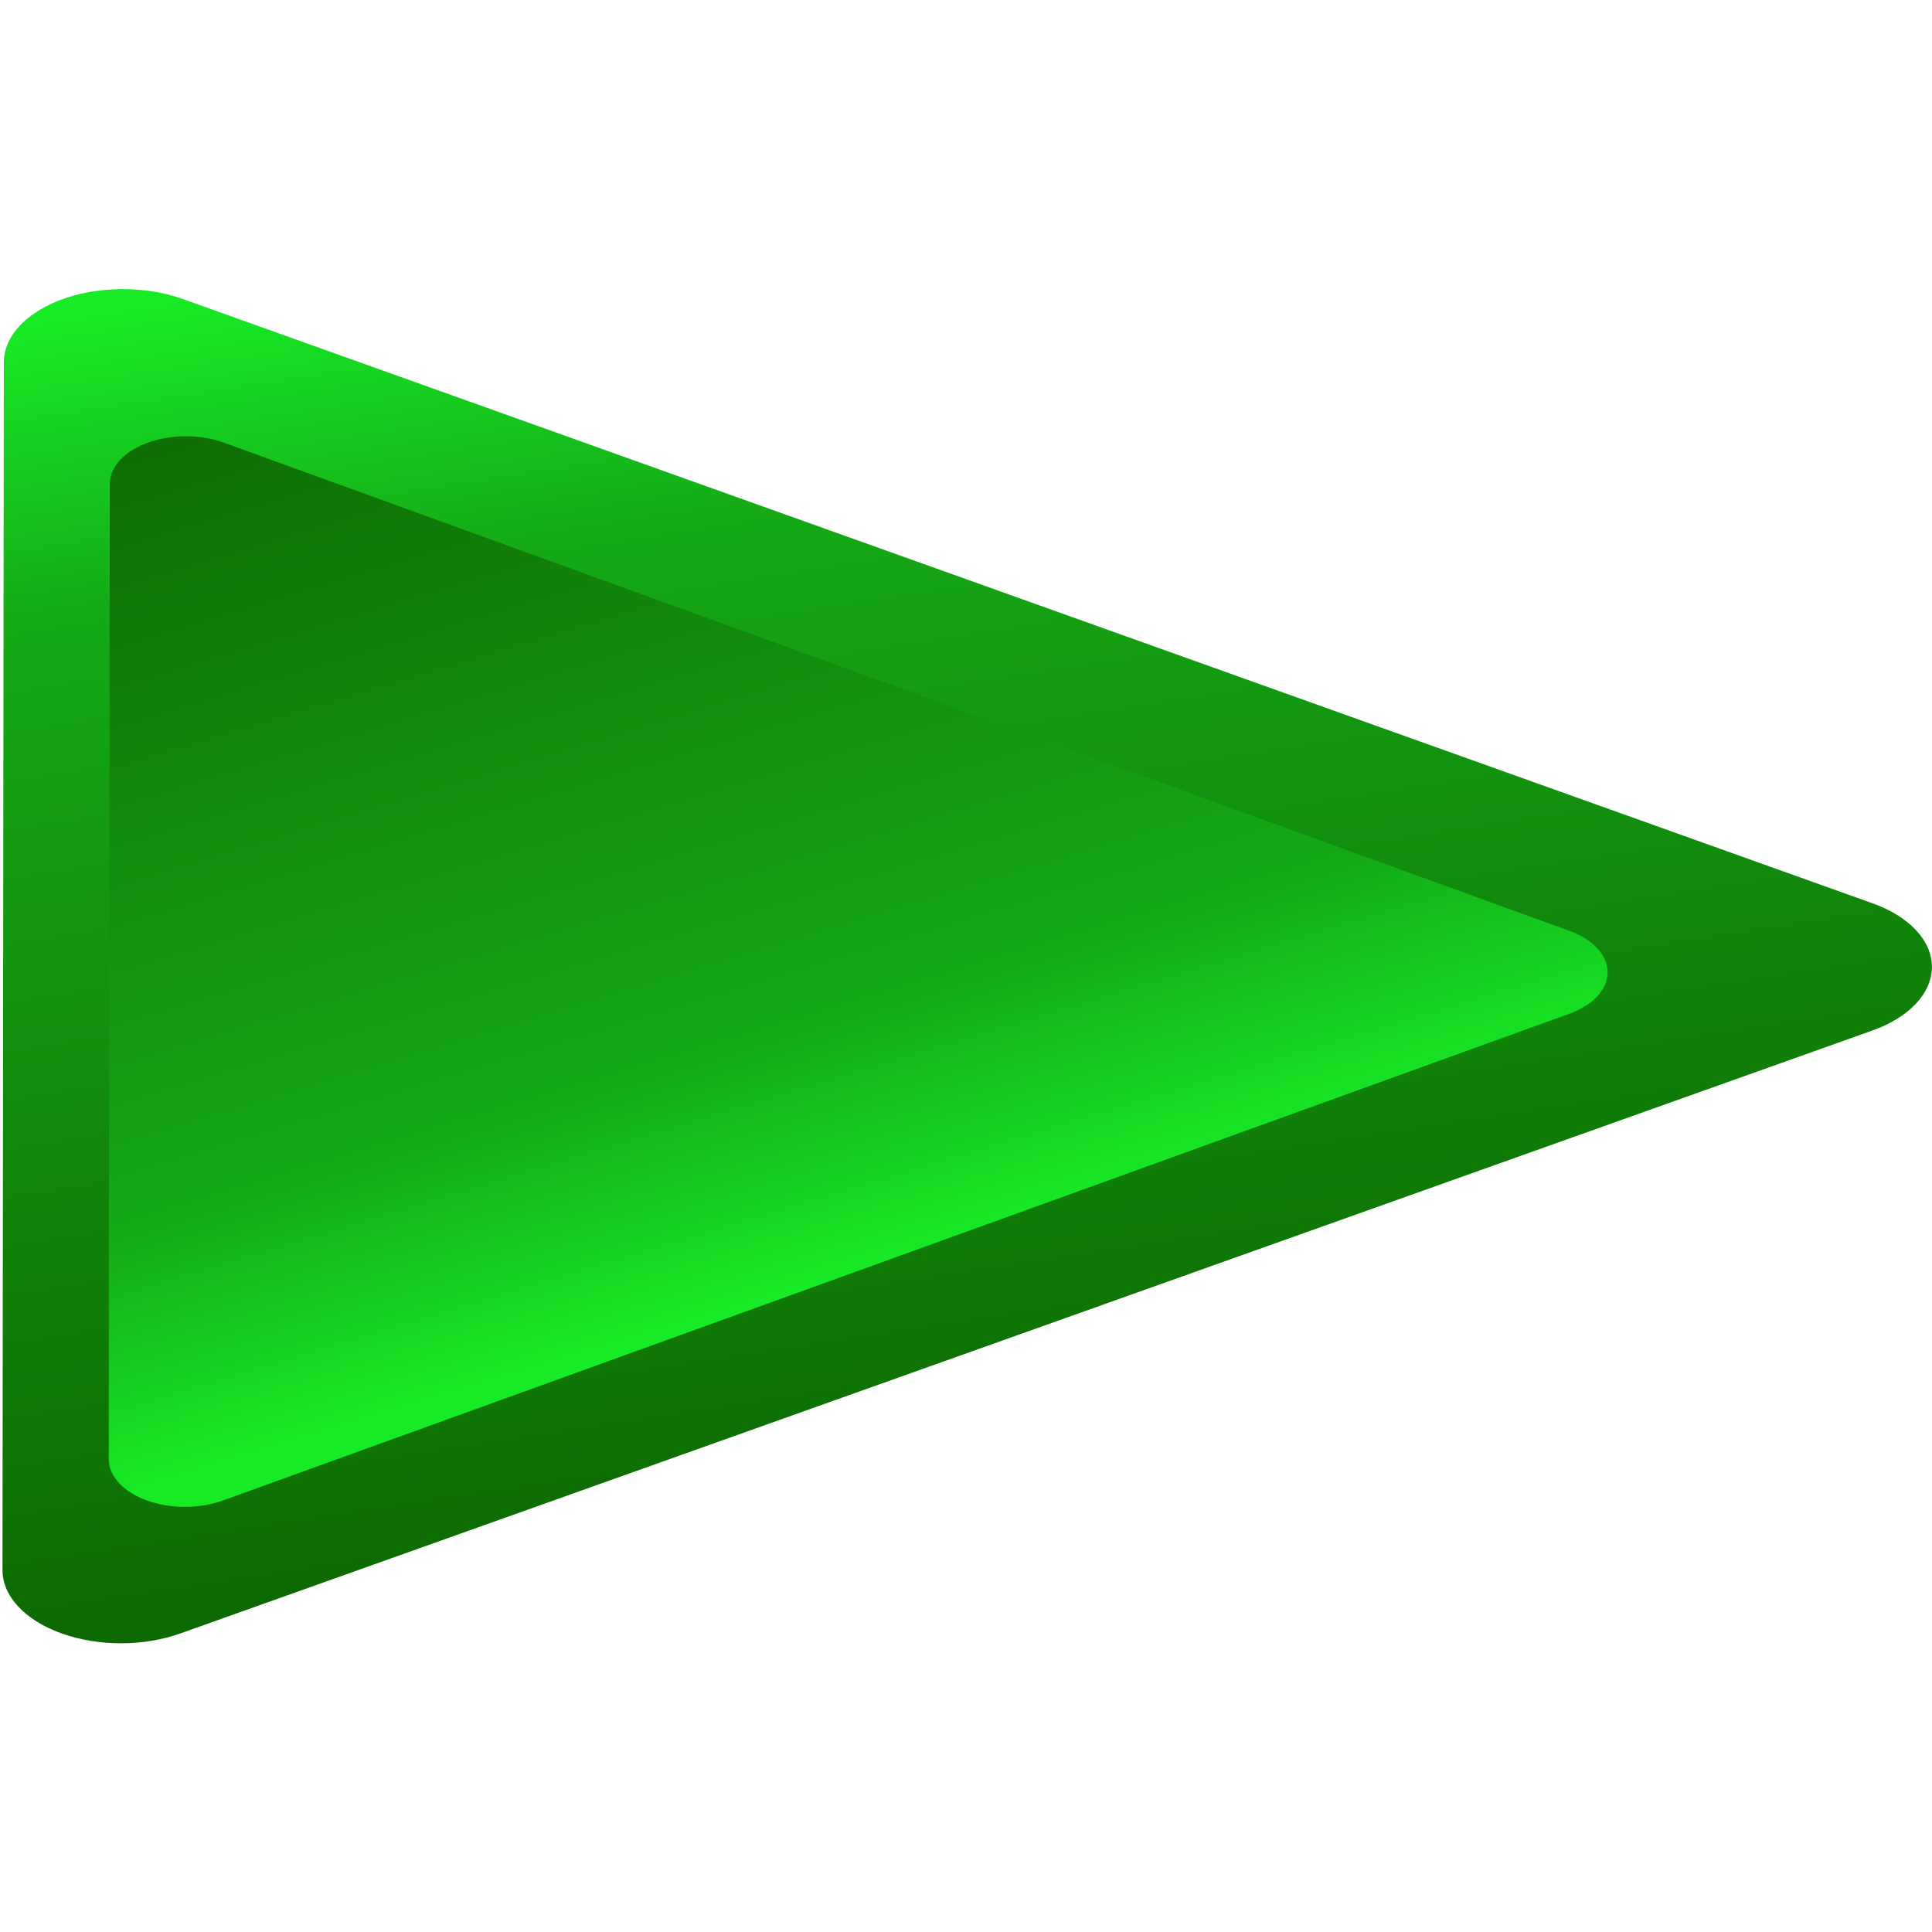 <?xml version="1.0" encoding="UTF-8" standalone="no"?>
<!-- Created with Inkscape (http://www.inkscape.org/) -->
<svg
   xmlns:dc="http://purl.org/dc/elements/1.1/"
   xmlns:cc="http://creativecommons.org/ns#"
   xmlns:rdf="http://www.w3.org/1999/02/22-rdf-syntax-ns#"
   xmlns:svg="http://www.w3.org/2000/svg"
   xmlns="http://www.w3.org/2000/svg"
   xmlns:xlink="http://www.w3.org/1999/xlink"
   xmlns:sodipodi="http://sodipodi.sourceforge.net/DTD/sodipodi-0.dtd"
   xmlns:inkscape="http://www.inkscape.org/namespaces/inkscape"
   width="64px"
   height="64px"
   id="svg2383"
   sodipodi:version="0.32"
   inkscape:version="0.46"
   sodipodi:docname="pcinner.svg"
   inkscape:output_extension="org.inkscape.output.svg.inkscape">
  <defs
     id="defs2385">
    <linearGradient
       id="linearGradient3210">
      <stop
         id="stop3212"
         offset="0"
         style="stop-color:#0d6801;stop-opacity:1" />
      <stop
         style="stop-color:#15a916;stop-opacity:1;"
         offset="0.757"
         id="stop3214" />
      <stop
         id="stop3216"
         offset="1"
         style="stop-color:#17eb26;stop-opacity:1" />
    </linearGradient>
    <linearGradient
       id="linearGradient3196">
      <stop
         style="stop-color:#0d6801;stop-opacity:1"
         offset="0"
         id="stop3198" />
      <stop
         id="stop3204"
         offset="0.772"
         style="stop-color:#15a916;stop-opacity:1;" />
      <stop
         style="stop-color:#17eb26;stop-opacity:1"
         offset="1"
         id="stop3200" />
    </linearGradient>
    <inkscape:perspective
       sodipodi:type="inkscape:persp3d"
       inkscape:vp_x="0 : 32 : 1"
       inkscape:vp_y="0 : 1000 : 0"
       inkscape:vp_z="64 : 32 : 1"
       inkscape:persp3d-origin="32 : 21.333333 : 1"
       id="perspective2391" />
    <linearGradient
       inkscape:collect="always"
       xlink:href="#linearGradient3196"
       id="linearGradient3202"
       x1="17.699"
       y1="38.517"
       x2="6.016"
       y2="-8.693"
       gradientUnits="userSpaceOnUse" />
    <linearGradient
       inkscape:collect="always"
       xlink:href="#linearGradient3210"
       id="linearGradient3208"
       gradientUnits="userSpaceOnUse"
       x1="-3.929"
       y1="-9.945"
       x2="16.185"
       y2="31.692" />
  </defs>
  <sodipodi:namedview
     id="base"
     pagecolor="#ffffff"
     bordercolor="#666666"
     borderopacity="1.0"
     inkscape:pageopacity="0.0"
     inkscape:pageshadow="2"
     inkscape:zoom="5.5"
     inkscape:cx="-8.7272727"
     inkscape:cy="32"
     inkscape:current-layer="layer1"
     showgrid="true"
     inkscape:document-units="px"
     inkscape:grid-bbox="true"
     inkscape:window-width="1497"
     inkscape:window-height="731"
     inkscape:window-x="113"
     inkscape:window-y="0" />
  <g
     id="layer1"
     inkscape:label="Layer 1"
     inkscape:groupmode="layer">
    <path
       sodipodi:type="inkscape:offset"
       inkscape:radius="2.7267163"
       inkscape:original="M -5.3125 -3.71875 L -5.34375 41.15625 L 33.5625 18.75 L -5.3125 -3.71875 z "
       style="opacity:1;fill:url(#linearGradient3202);fill-opacity:1"
       id="path2404"
       d="M -5.531,-6.438 C -6.945,-6.319 -8.032,-5.137 -8.031,-3.719 L -8.062,41.156 C -8.068,42.134 -7.55,43.04 -6.704,43.53 C -5.858,44.021 -4.815,44.021 -3.969,43.531 L 34.938,21.125 C 35.794,20.641 36.324,19.734 36.324,18.75 C 36.324,17.766 35.794,16.859 34.938,16.375 L -3.938,-6.094 C -4.421,-6.368 -4.977,-6.488 -5.531,-6.438 L -5.531,-6.438 z"
       transform="matrix(1.44,0,0,0.891,11.691,15.323)" />
    <path
       transform="matrix(1.147,0,0,0.72,12.24,18.708)"
       d="M -5.469,-5.906 C -6.612,-5.818 -7.497,-4.866 -7.5,-3.719 L -7.531,41.156 C -7.527,41.936 -7.111,42.656 -6.436,43.048 C -5.761,43.44 -4.93,43.446 -4.25,43.062 L 34.656,20.656 C 35.338,20.263 35.757,19.537 35.757,18.75 C 35.757,17.963 35.338,17.237 34.656,16.844 L -4.219,-5.625 C -4.598,-5.841 -5.033,-5.939 -5.469,-5.906 z"
       id="path3206"
       style="opacity:1;fill:url(#linearGradient3208);fill-opacity:1"
       inkscape:original="M -5.3125 -3.71875 L -5.34375 41.15625 L 33.5625 18.75 L -5.3125 -3.71875 z "
       inkscape:radius="2.2004523"
       sodipodi:type="inkscape:offset" />
  </g>
</svg>

